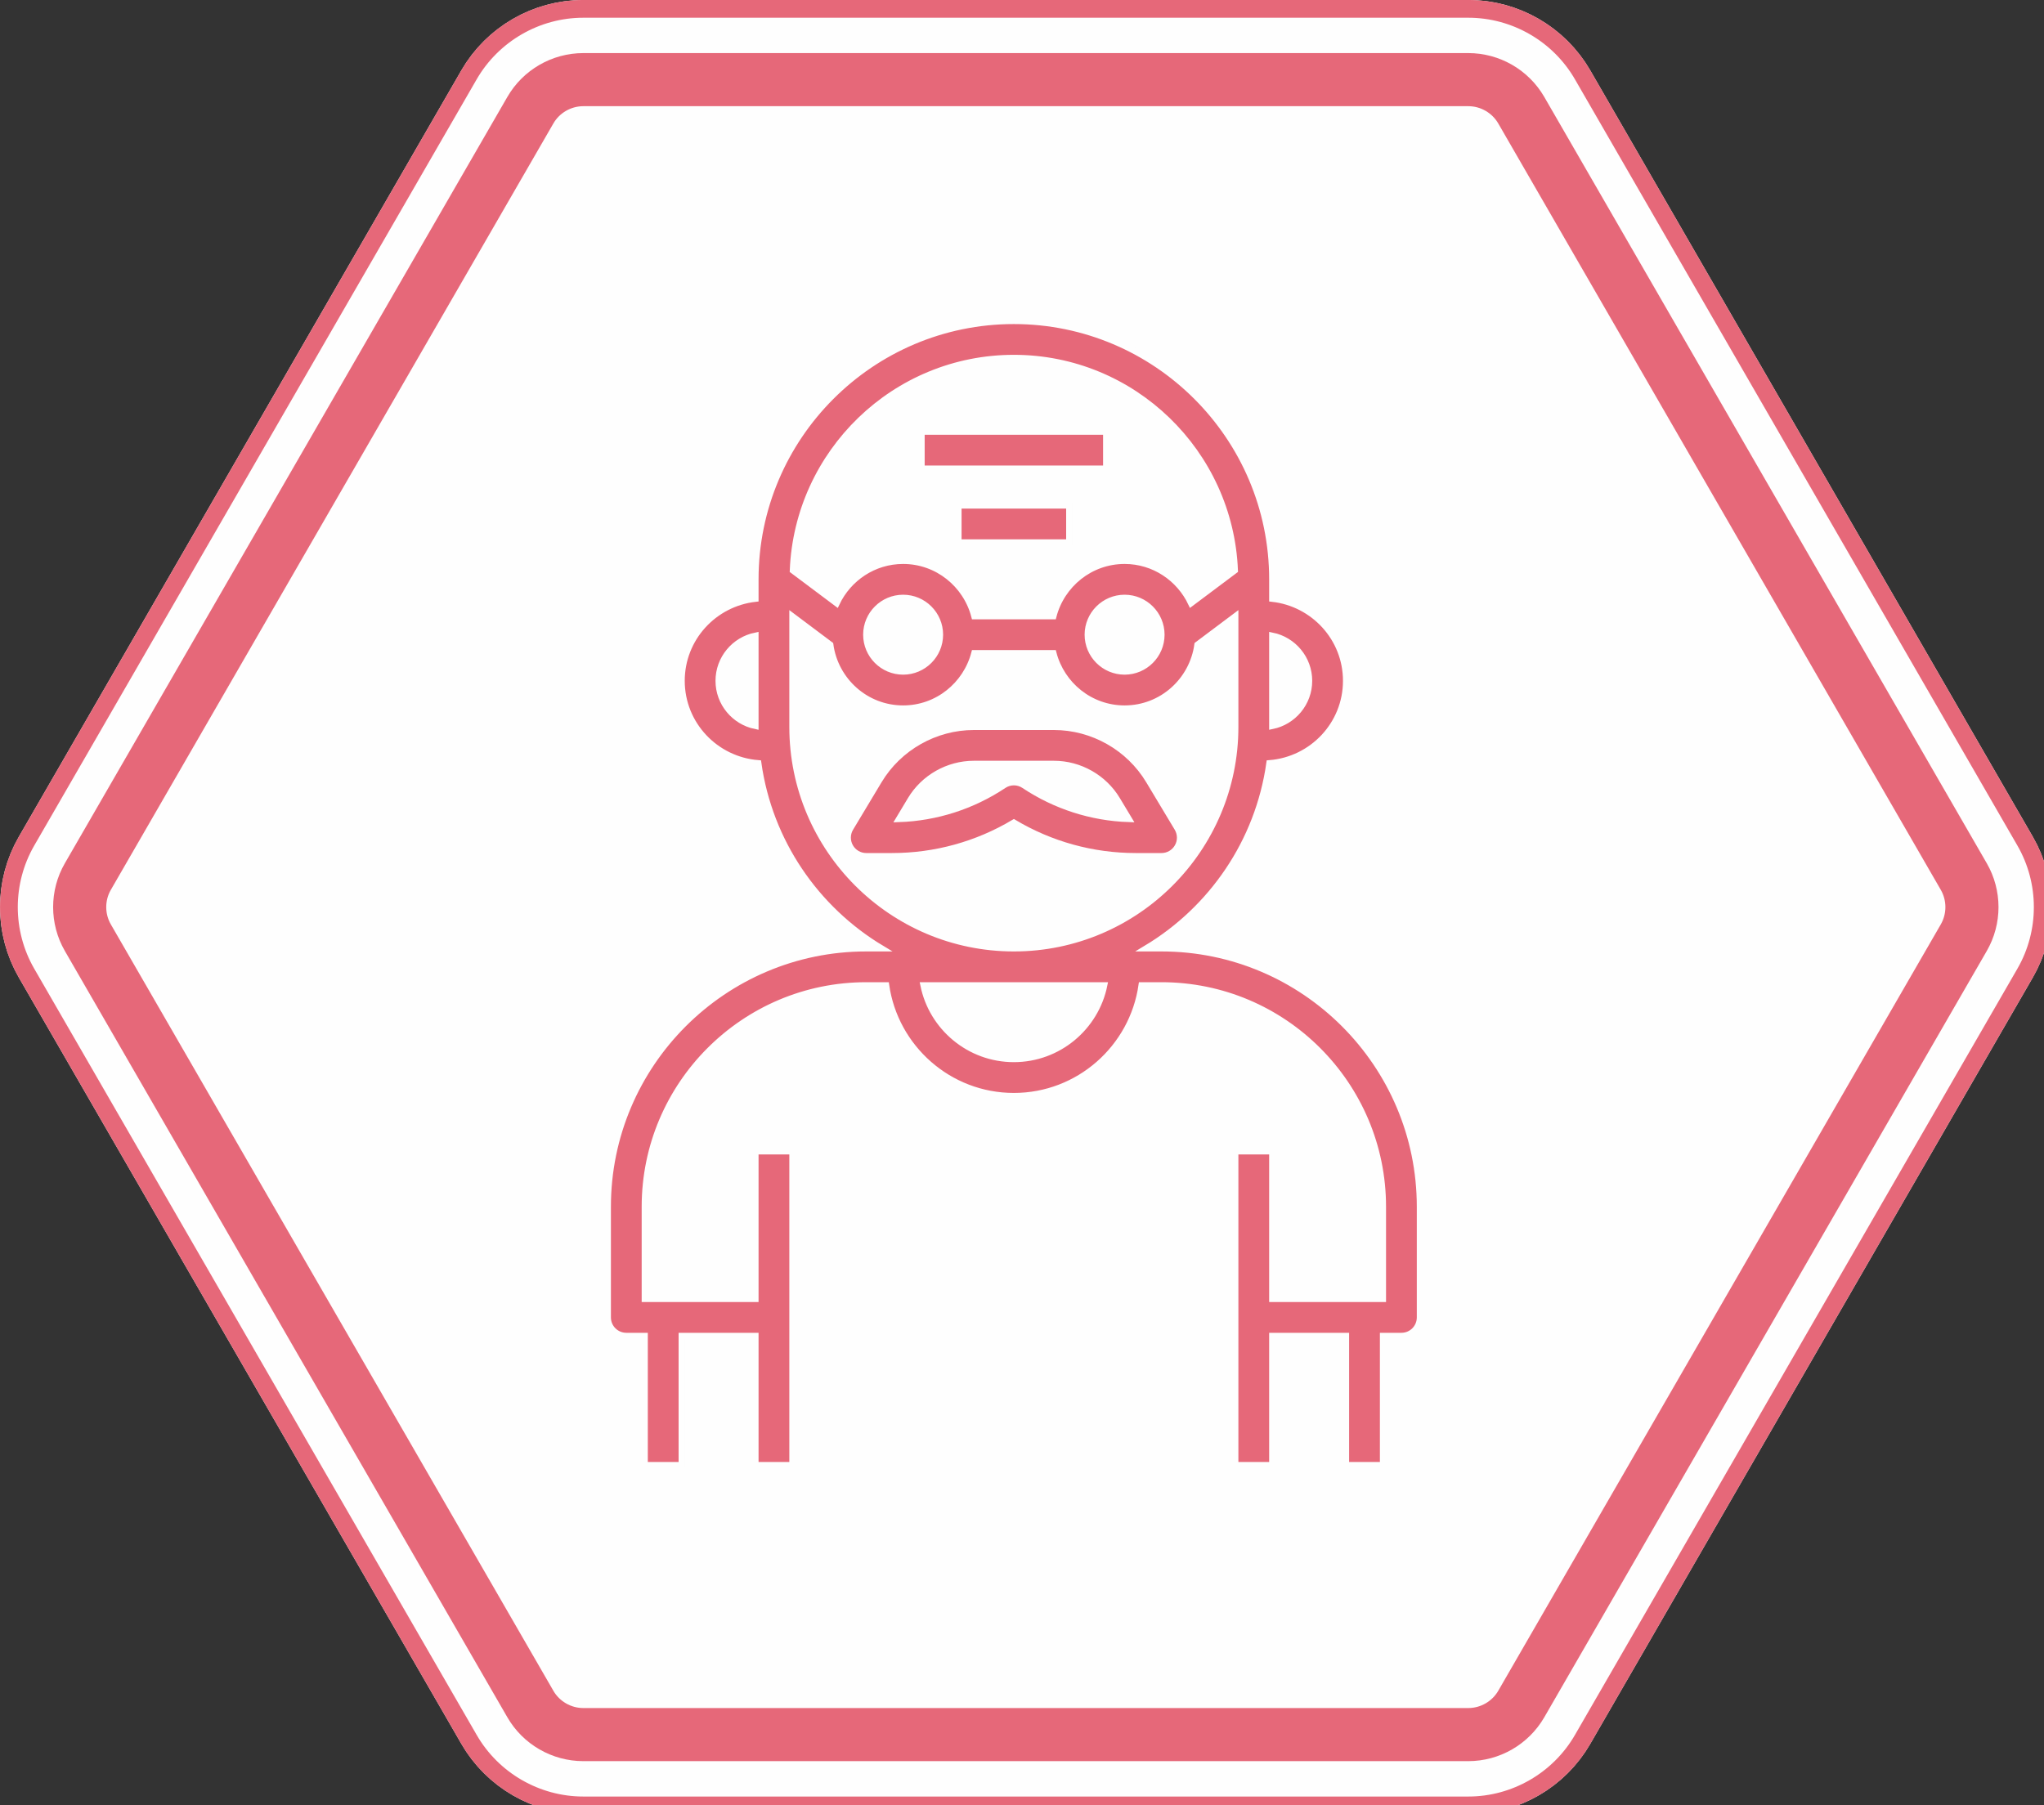 <?xml version="1.0" encoding="UTF-8"?>
<svg width="60px" height="53px" viewBox="0 0 60 53" version="1.1" xmlns="http://www.w3.org/2000/svg" xmlns:xlink="http://www.w3.org/1999/xlink">
    <rect x="0" y="0" width="60" height="53" fill="#333333" stroke="none"/>
    <!-- Generator: Sketch 61 (89581) - https://sketch.com -->
    <title>icon-age-2</title>
    <desc>Created with Sketch.</desc>
    <g id="icon-age-2" stroke="none" stroke-width="1" fill="none" fill-rule="evenodd">
        <g id="Group-22">
            <g id="Group-17" transform="translate(0, 0.264)">
                <path d="M43.101,2.074 L17.123,2.074 C16.483,2.074 15.887,2.418 15.568,2.972 L2.579,25.47 C2.259,26.023 2.259,26.711 2.579,27.265 L15.568,49.763 C15.887,50.317 16.483,50.661 17.123,50.661 L43.101,50.661 C43.74,50.661 44.336,50.317 44.656,49.763 L57.645,27.265 C57.965,26.712 57.965,26.023 57.645,25.47 L44.656,2.972 C44.336,2.418 43.741,2.074 43.101,2.074" id="Fill-1" fill="#FEFEFE"></path>
                <path d="M43.101,1.295 L17.123,1.295 C16.205,1.295 15.351,1.789 14.892,2.583 L1.904,25.08 C1.445,25.875 1.445,26.861 1.904,27.656 L14.893,50.153 C15.351,50.947 16.206,51.441 17.123,51.441 L43.101,51.441 C44.018,51.441 44.873,50.948 45.331,50.153 L58.32,27.656 C58.779,26.861 58.779,25.875 58.321,25.081 L45.331,2.583 C44.873,1.788 44.018,1.295 43.101,1.295" id="Stroke-3" stroke="#FEFEFE" stroke-width="3.118" stroke-linejoin="round"></path>
                <path d="M43.101,2.074 L17.123,2.074 C16.483,2.074 15.887,2.418 15.568,2.972 L2.579,25.47 C2.259,26.023 2.259,26.711 2.579,27.265 L15.568,49.763 C15.887,50.317 16.483,50.661 17.123,50.661 L43.101,50.661 C43.74,50.661 44.336,50.317 44.656,49.763 L57.645,27.265 C57.965,26.712 57.965,26.023 57.645,25.47 L44.656,2.972 C44.336,2.418 43.741,2.074 43.101,2.074" id="Stroke-5" stroke="#E66879" stroke-width="1.559" stroke-linejoin="round"></path>
                <path d="M43.101,-0.004 L17.123,-0.004 C15.743,-0.004 14.457,0.739 13.767,1.934 L0.779,24.431 C0.089,25.626 0.089,27.11 0.779,28.305 L13.768,50.803 C14.457,51.997 15.743,52.74 17.123,52.74 L43.101,52.74 C44.481,52.74 45.766,51.997 46.456,50.803 L59.445,28.305 C60.135,27.11 60.135,25.626 59.446,24.432 L46.456,1.933 C45.766,0.738 44.481,-0.004 43.101,-0.004" id="Stroke-7" stroke="#E66879" stroke-width="0.521" stroke-linejoin="round"></path>
                <path d="M34.095,27.579 L33.647,27.579 C35.568,26.426 36.935,24.452 37.262,22.143 C38.517,22.045 39.512,21.004 39.512,19.724 C39.512,18.472 38.561,17.45 37.345,17.314 L37.345,16.744 C37.345,12.562 33.943,9.16 29.761,9.16 C25.579,9.16 22.177,12.562 22.177,16.744 L22.177,17.314 C20.961,17.45 20.01,18.472 20.01,19.724 C20.01,21.004 21.005,22.045 22.26,22.143 C22.587,24.452 23.954,26.426 25.875,27.579 L25.427,27.579 C21.245,27.579 17.843,30.981 17.843,35.163 L17.843,38.414 C17.843,38.713 18.086,38.955 18.385,38.955 L18.926,38.955 L18.926,42.748 L20.01,42.748 L20.01,38.955 L22.177,38.955 L22.177,42.748 L23.26,42.748 L23.26,33.538 L22.177,33.538 L22.177,37.872 L18.926,37.872 L18.926,35.163 C18.926,31.579 21.842,28.662 25.427,28.662 L26.012,28.662 C26.276,30.497 27.855,31.913 29.761,31.913 C31.667,31.913 33.246,30.497 33.51,28.662 L34.095,28.662 C37.68,28.662 40.596,31.579 40.596,35.163 L40.596,37.872 L37.345,37.872 L37.345,33.538 L36.262,33.538 L36.262,42.748 L37.345,42.748 L37.345,38.955 L39.512,38.955 L39.512,42.748 L40.596,42.748 L40.596,38.955 L41.138,38.955 C41.437,38.955 41.679,38.713 41.679,38.414 L41.679,35.163 C41.679,30.981 38.277,27.579 34.095,27.579 M38.429,19.724 C38.429,20.378 37.963,20.925 37.345,21.051 L37.345,18.397 C37.963,18.523 38.429,19.07 38.429,19.724 M29.761,10.243 C33.257,10.243 36.11,13.021 36.249,16.483 L34.964,17.446 C34.616,16.714 33.875,16.203 33.012,16.203 C32.005,16.203 31.164,16.896 30.922,17.828 L28.601,17.828 C28.358,16.896 27.517,16.203 26.511,16.203 C25.647,16.203 24.906,16.714 24.558,17.447 L23.273,16.484 C23.412,13.021 26.265,10.243 29.761,10.243 M34.095,18.369 C34.095,18.967 33.609,19.453 33.012,19.453 C32.414,19.453 31.928,18.967 31.928,18.369 C31.928,17.772 32.414,17.286 33.012,17.286 C33.609,17.286 34.095,17.772 34.095,18.369 M27.594,18.369 C27.594,18.967 27.108,19.453 26.511,19.453 C25.913,19.453 25.427,18.967 25.427,18.369 C25.427,17.772 25.913,17.286 26.511,17.286 C27.108,17.286 27.594,17.772 27.594,18.369 M21.093,19.724 C21.093,19.07 21.559,18.523 22.177,18.397 L22.177,21.051 C21.559,20.925 21.093,20.378 21.093,19.724 M23.26,21.078 L23.26,17.828 L24.373,18.663 C24.518,19.718 25.416,20.536 26.511,20.536 C27.517,20.536 28.358,19.843 28.601,18.911 L30.922,18.911 C31.164,19.843 32.005,20.536 33.012,20.536 C34.106,20.536 35.004,19.718 35.149,18.663 L36.262,17.828 L36.262,21.078 C36.262,24.663 33.346,27.579 29.761,27.579 C26.176,27.579 23.26,24.663 23.26,21.078 M29.761,30.829 C28.453,30.829 27.359,29.897 27.107,28.662 L32.415,28.662 C32.163,29.897 31.069,30.829 29.761,30.829" id="Fill-9" fill="#E66879"></path>
                <path d="M34.095,27.579 L33.647,27.579 C35.568,26.426 36.935,24.452 37.262,22.143 C38.517,22.045 39.512,21.004 39.512,19.724 C39.512,18.472 38.561,17.45 37.345,17.314 L37.345,16.744 C37.345,12.562 33.943,9.16 29.761,9.16 C25.579,9.16 22.177,12.562 22.177,16.744 L22.177,17.314 C20.961,17.45 20.01,18.472 20.01,19.724 C20.01,21.004 21.005,22.045 22.26,22.143 C22.587,24.452 23.954,26.426 25.875,27.579 L25.427,27.579 C21.245,27.579 17.843,30.981 17.843,35.163 L17.843,38.414 C17.843,38.713 18.086,38.955 18.385,38.955 L18.926,38.955 L18.926,42.748 L20.01,42.748 L20.01,38.955 L22.177,38.955 L22.177,42.748 L23.26,42.748 L23.26,33.538 L22.177,33.538 L22.177,37.872 L18.926,37.872 L18.926,35.163 C18.926,31.579 21.842,28.662 25.427,28.662 L26.012,28.662 C26.276,30.497 27.855,31.913 29.761,31.913 C31.667,31.913 33.246,30.497 33.51,28.662 L34.095,28.662 C37.68,28.662 40.596,31.579 40.596,35.163 L40.596,37.872 L37.345,37.872 L37.345,33.538 L36.262,33.538 L36.262,42.748 L37.345,42.748 L37.345,38.955 L39.512,38.955 L39.512,42.748 L40.596,42.748 L40.596,38.955 L41.138,38.955 C41.437,38.955 41.679,38.713 41.679,38.414 L41.679,35.163 C41.679,30.981 38.277,27.579 34.095,27.579 Z M38.429,19.724 C38.429,20.378 37.963,20.925 37.345,21.051 L37.345,18.397 C37.963,18.523 38.429,19.07 38.429,19.724 Z M29.761,10.243 C33.257,10.243 36.11,13.021 36.249,16.483 L34.964,17.446 C34.616,16.714 33.875,16.203 33.012,16.203 C32.005,16.203 31.164,16.896 30.922,17.828 L28.601,17.828 C28.358,16.896 27.517,16.203 26.511,16.203 C25.647,16.203 24.906,16.714 24.558,17.447 L23.273,16.484 C23.412,13.021 26.265,10.243 29.761,10.243 Z M34.095,18.369 C34.095,18.967 33.609,19.453 33.012,19.453 C32.414,19.453 31.928,18.967 31.928,18.369 C31.928,17.772 32.414,17.286 33.012,17.286 C33.609,17.286 34.095,17.772 34.095,18.369 Z M27.594,18.369 C27.594,18.967 27.108,19.453 26.511,19.453 C25.913,19.453 25.427,18.967 25.427,18.369 C25.427,17.772 25.913,17.286 26.511,17.286 C27.108,17.286 27.594,17.772 27.594,18.369 Z M21.093,19.724 C21.093,19.07 21.559,18.523 22.177,18.397 L22.177,21.051 C21.559,20.925 21.093,20.378 21.093,19.724 Z M23.26,21.078 L23.26,17.828 L24.373,18.663 C24.518,19.718 25.416,20.536 26.511,20.536 C27.517,20.536 28.358,19.843 28.601,18.911 L30.922,18.911 C31.164,19.843 32.005,20.536 33.012,20.536 C34.106,20.536 35.004,19.718 35.149,18.663 L36.262,17.828 L36.262,21.078 C36.262,24.663 33.346,27.579 29.761,27.579 C26.176,27.579 23.26,24.663 23.26,21.078 Z M29.761,30.829 C28.453,30.829 27.359,29.897 27.107,28.662 L32.415,28.662 C32.163,29.897 31.069,30.829 29.761,30.829 Z" id="Stroke-11" stroke="#FEFEFE" stroke-width="0.18"></path>
                <path d="M34.567,24.595 C34.664,24.425 34.661,24.217 34.56,24.049 L33.724,22.656 C33.14,21.682 32.072,21.078 30.937,21.078 L28.587,21.078 C27.452,21.078 26.384,21.682 25.8,22.656 L24.964,24.049 C24.863,24.217 24.861,24.425 24.957,24.595 C25.053,24.765 25.233,24.87 25.428,24.87 L26.184,24.87 C27.45,24.87 28.68,24.53 29.762,23.885 C30.844,24.53 32.074,24.87 33.34,24.87 L34.096,24.87 C34.291,24.87 34.471,24.765 34.567,24.595 M30.062,22.794 C29.88,22.672 29.644,22.672 29.462,22.794 C28.545,23.405 27.486,23.745 26.387,23.783 L26.729,23.213 C27.118,22.564 27.83,22.161 28.587,22.161 L30.937,22.161 C31.694,22.161 32.406,22.564 32.795,23.213 L33.137,23.782 C32.039,23.745 30.98,23.405 30.062,22.794" id="Fill-13" fill="#E66879"></path>
                <path d="M34.567,24.595 C34.664,24.425 34.661,24.217 34.56,24.049 L33.724,22.656 C33.14,21.682 32.072,21.078 30.937,21.078 L28.587,21.078 C27.452,21.078 26.384,21.682 25.8,22.656 L24.964,24.049 C24.863,24.217 24.861,24.425 24.957,24.595 C25.053,24.765 25.233,24.87 25.428,24.87 L26.184,24.87 C27.45,24.87 28.68,24.53 29.762,23.885 C30.844,24.53 32.074,24.87 33.34,24.87 L34.096,24.87 C34.291,24.87 34.471,24.765 34.567,24.595 Z M30.062,22.794 C29.88,22.672 29.644,22.672 29.462,22.794 C28.545,23.405 27.486,23.745 26.387,23.783 L26.729,23.213 C27.118,22.564 27.83,22.161 28.587,22.161 L30.937,22.161 C31.694,22.161 32.406,22.564 32.795,23.213 L33.137,23.782 C32.039,23.745 30.98,23.405 30.062,22.794 Z" id="Stroke-15" stroke="#FEFEFE" stroke-width="0.18"></path>
            </g>
            <polygon id="Fill-18" fill="#E66879" points="28.136 15.924 31.386 15.924 31.386 14.841 28.136 14.841"></polygon>
            <polygon id="Stroke-19" stroke="#FEFEFE" stroke-width="0.18" points="28.136 15.924 31.386 15.924 31.386 14.841 28.136 14.841"></polygon>
            <polygon id="Fill-20" fill="#E66879" points="27.053 13.757 32.47 13.757 32.47 12.674 27.053 12.674"></polygon>
            <polygon id="Stroke-21" stroke="#FEFEFE" stroke-width="0.18" points="27.053 13.757 32.47 13.757 32.47 12.674 27.053 12.674"></polygon>
        </g>
    </g>
</svg>